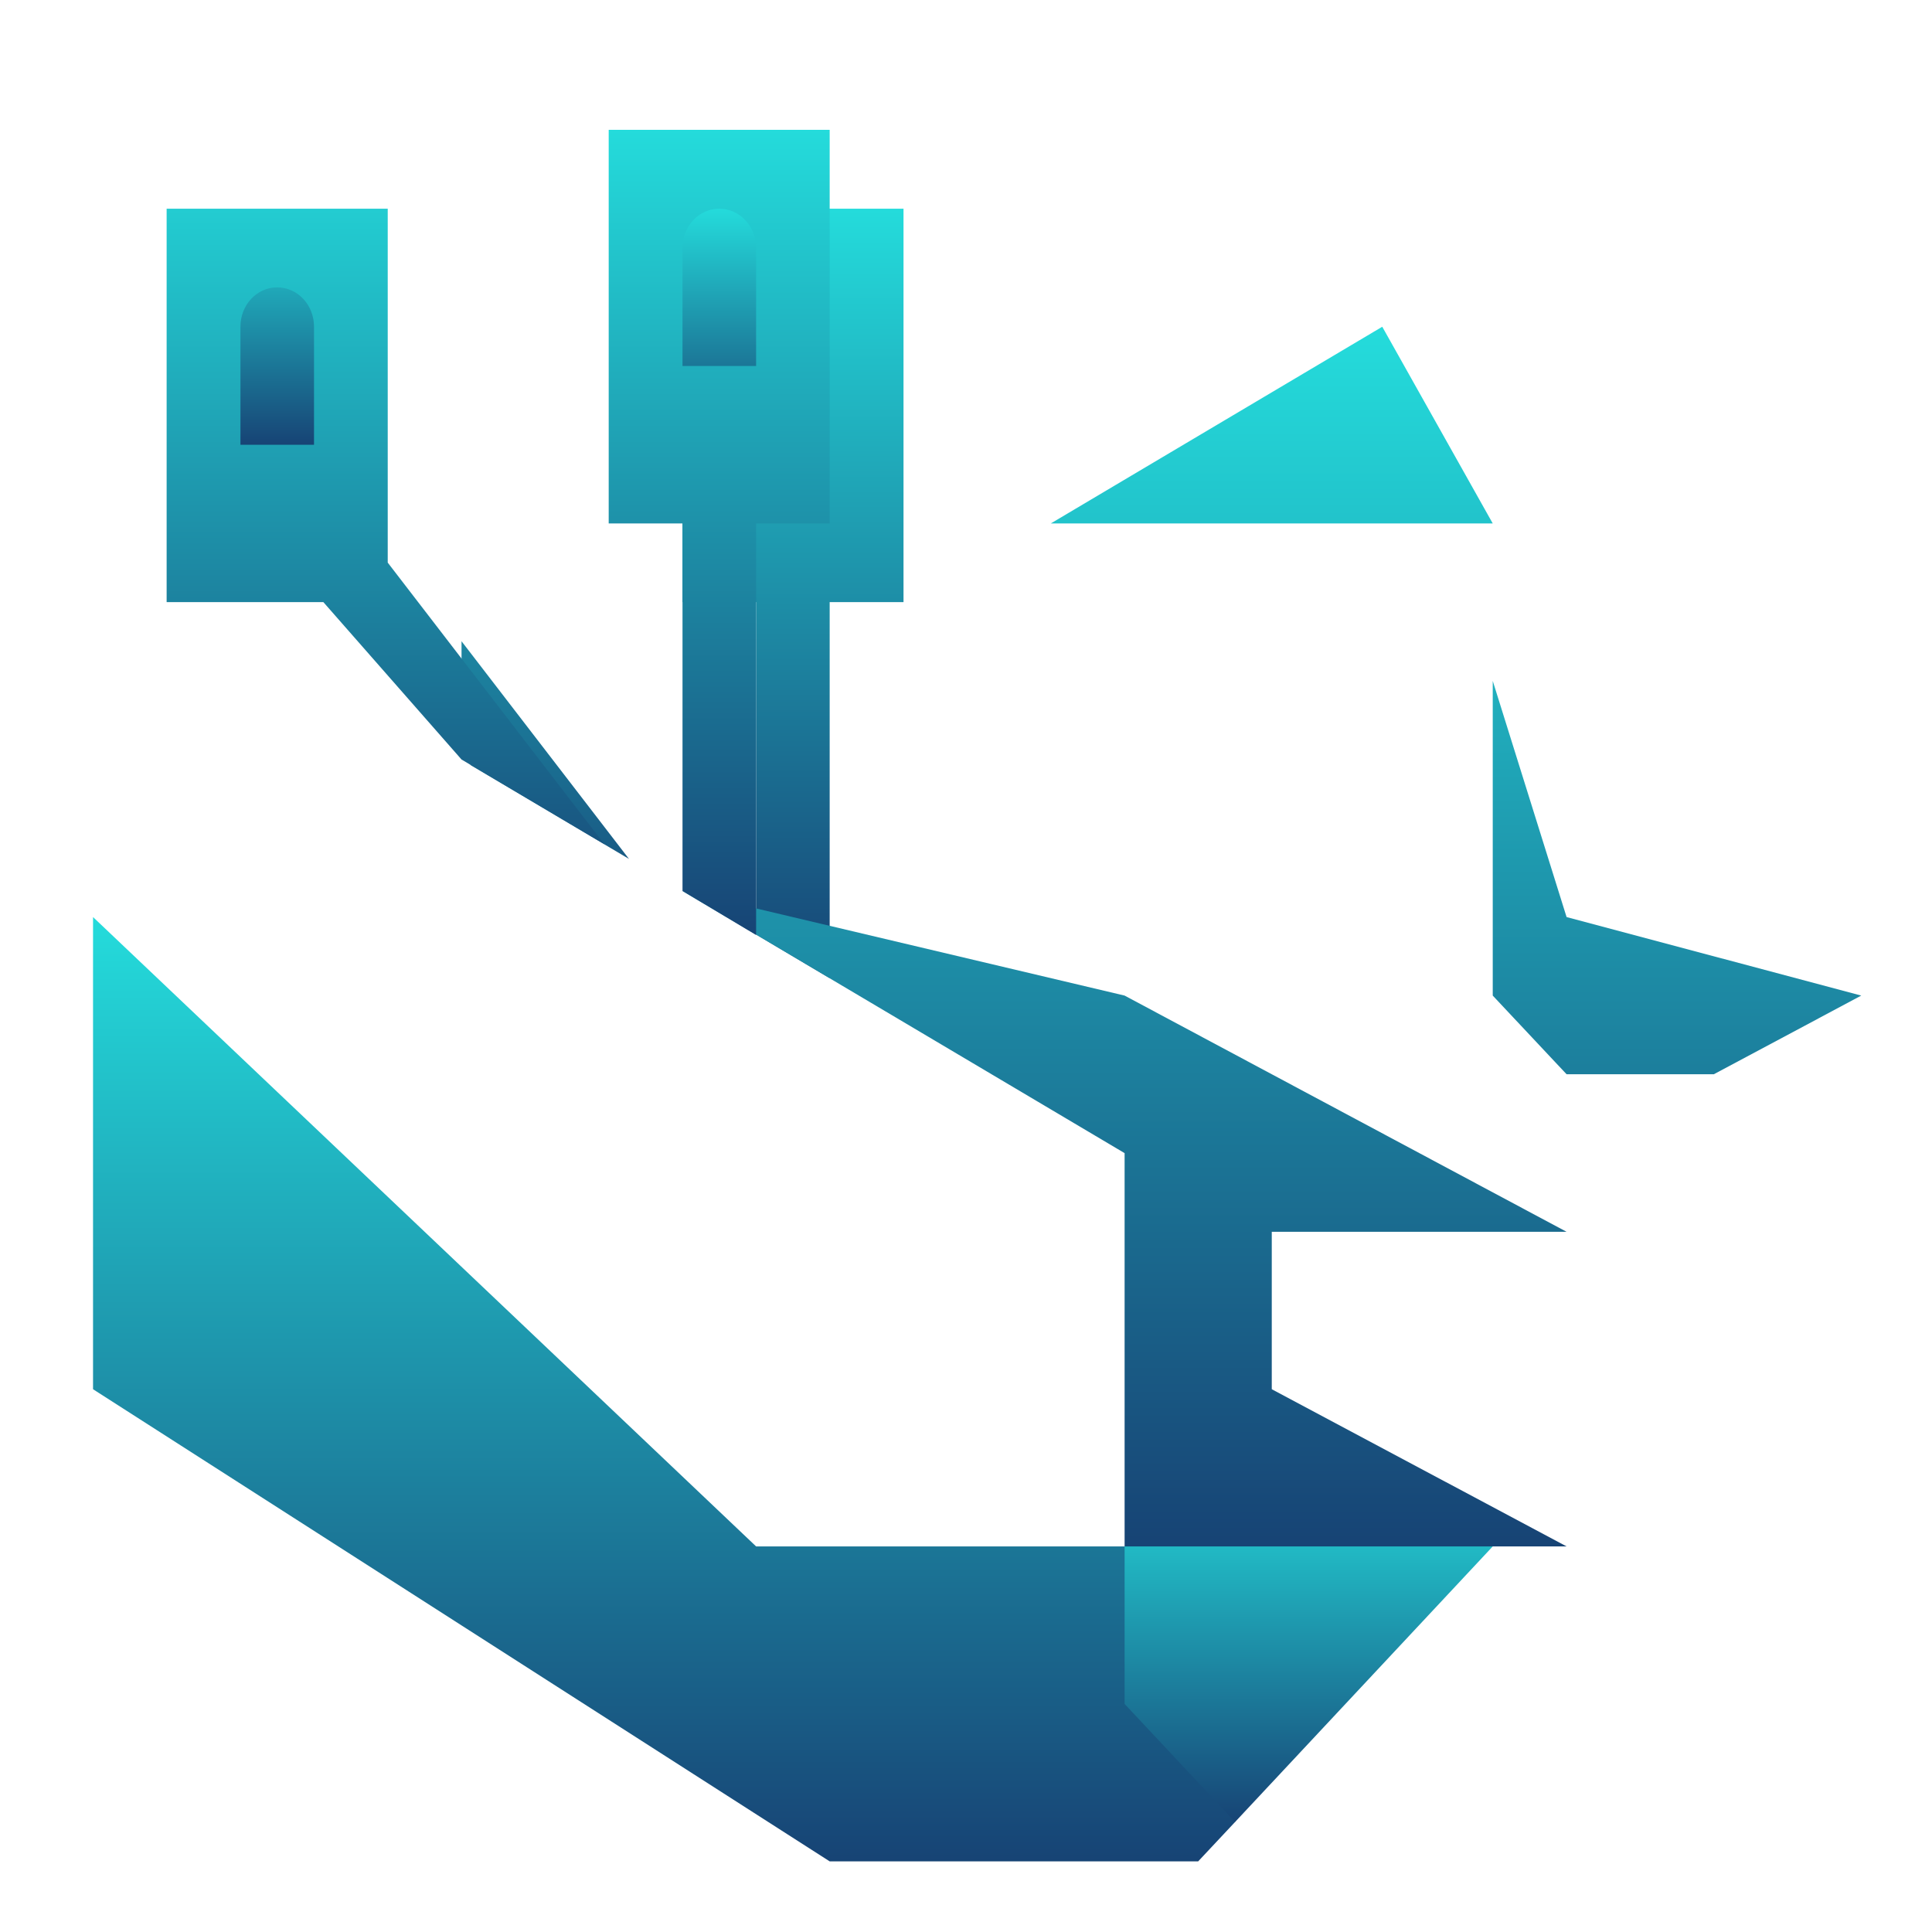 <svg xmlns="http://www.w3.org/2000/svg" xmlns:xlink="http://www.w3.org/1999/xlink" width="64" height="64" viewBox="0 0 64 64" version="1.1"><defs><linearGradient id="linear0" x1="0%" x2="0%" y1="0%" y2="100%"><stop offset="0%" style="stop-color:#24dbdb; stop-opacity:1"/><stop offset="100%" style="stop-color:#174475; stop-opacity:1"/></linearGradient></defs><g id="surface1"><path style=" stroke:none;fill-rule:nonzero;fill:url(#linear0);" d="M 22.953 6.914 L 22.609 7.496 L 22.609 19.945 L 25.047 19.945 L 25.047 30.957 L 27.484 32.402 L 27.484 19.945 L 29.93 19.945 L 29.93 6.914 Z M 15.289 21.242 L 15.289 24.984 L 15.602 25.352 L 20.836 28.453 Z M 15.289 21.242 "/><path style=" stroke:none;fill-rule:nonzero;fill:url(#linear0);" d="M 3.082 30.379 L 25.047 51.227 L 37.254 51.227 L 42.129 53.84 L 40.914 60.355 L 39.691 61.66 L 27.484 61.66 L 3.082 46.02 Z M 3.082 30.379 "/><path style=" stroke:none;fill-rule:nonzero;fill:url(#linear0);" d="M 37.254 51.227 L 42.129 48.625 L 49.449 51.227 L 40.914 60.355 L 37.254 56.445 Z M 37.254 51.227 "/><path style=" stroke:none;fill-rule:nonzero;fill:url(#linear0);" d="M 45.789 10.824 L 34.809 17.34 L 49.449 17.34 Z M 49.449 22.555 L 49.449 32.98 L 51.895 35.586 L 56.773 35.586 L 61.656 32.98 L 51.895 30.379 Z M 22.609 29.516 L 37.254 38.199 L 37.254 51.227 L 51.895 51.227 L 42.129 46.02 L 42.129 40.805 L 51.895 40.805 L 37.254 32.98 Z M 22.609 29.516 "/><path style=" stroke:none;fill-rule:nonzero;fill:url(#linear0);" d="M 20.164 4.301 L 20.164 17.34 L 22.609 17.34 L 22.609 29.516 L 25.047 30.973 L 25.047 17.34 L 27.484 17.34 L 27.484 4.301 Z M 5.52 6.914 L 5.52 19.945 L 10.711 19.945 L 15.289 25.16 L 20.02 27.965 L 12.844 18.637 L 12.844 6.914 Z M 5.52 6.914 "/><path style=" stroke:none;fill-rule:nonzero;fill:url(#linear0);" d="M 23.824 6.914 C 23.152 6.914 22.609 7.496 22.609 8.211 L 22.609 12.125 L 25.047 12.125 L 25.047 8.211 C 25.047 7.496 24.504 6.914 23.824 6.914 Z M 9.18 9.52 C 8.508 9.52 7.965 10.098 7.965 10.824 L 7.965 14.734 L 10.402 14.734 L 10.402 10.824 C 10.402 10.098 9.859 9.52 9.18 9.52 Z M 9.18 9.52 "/></g></svg>
